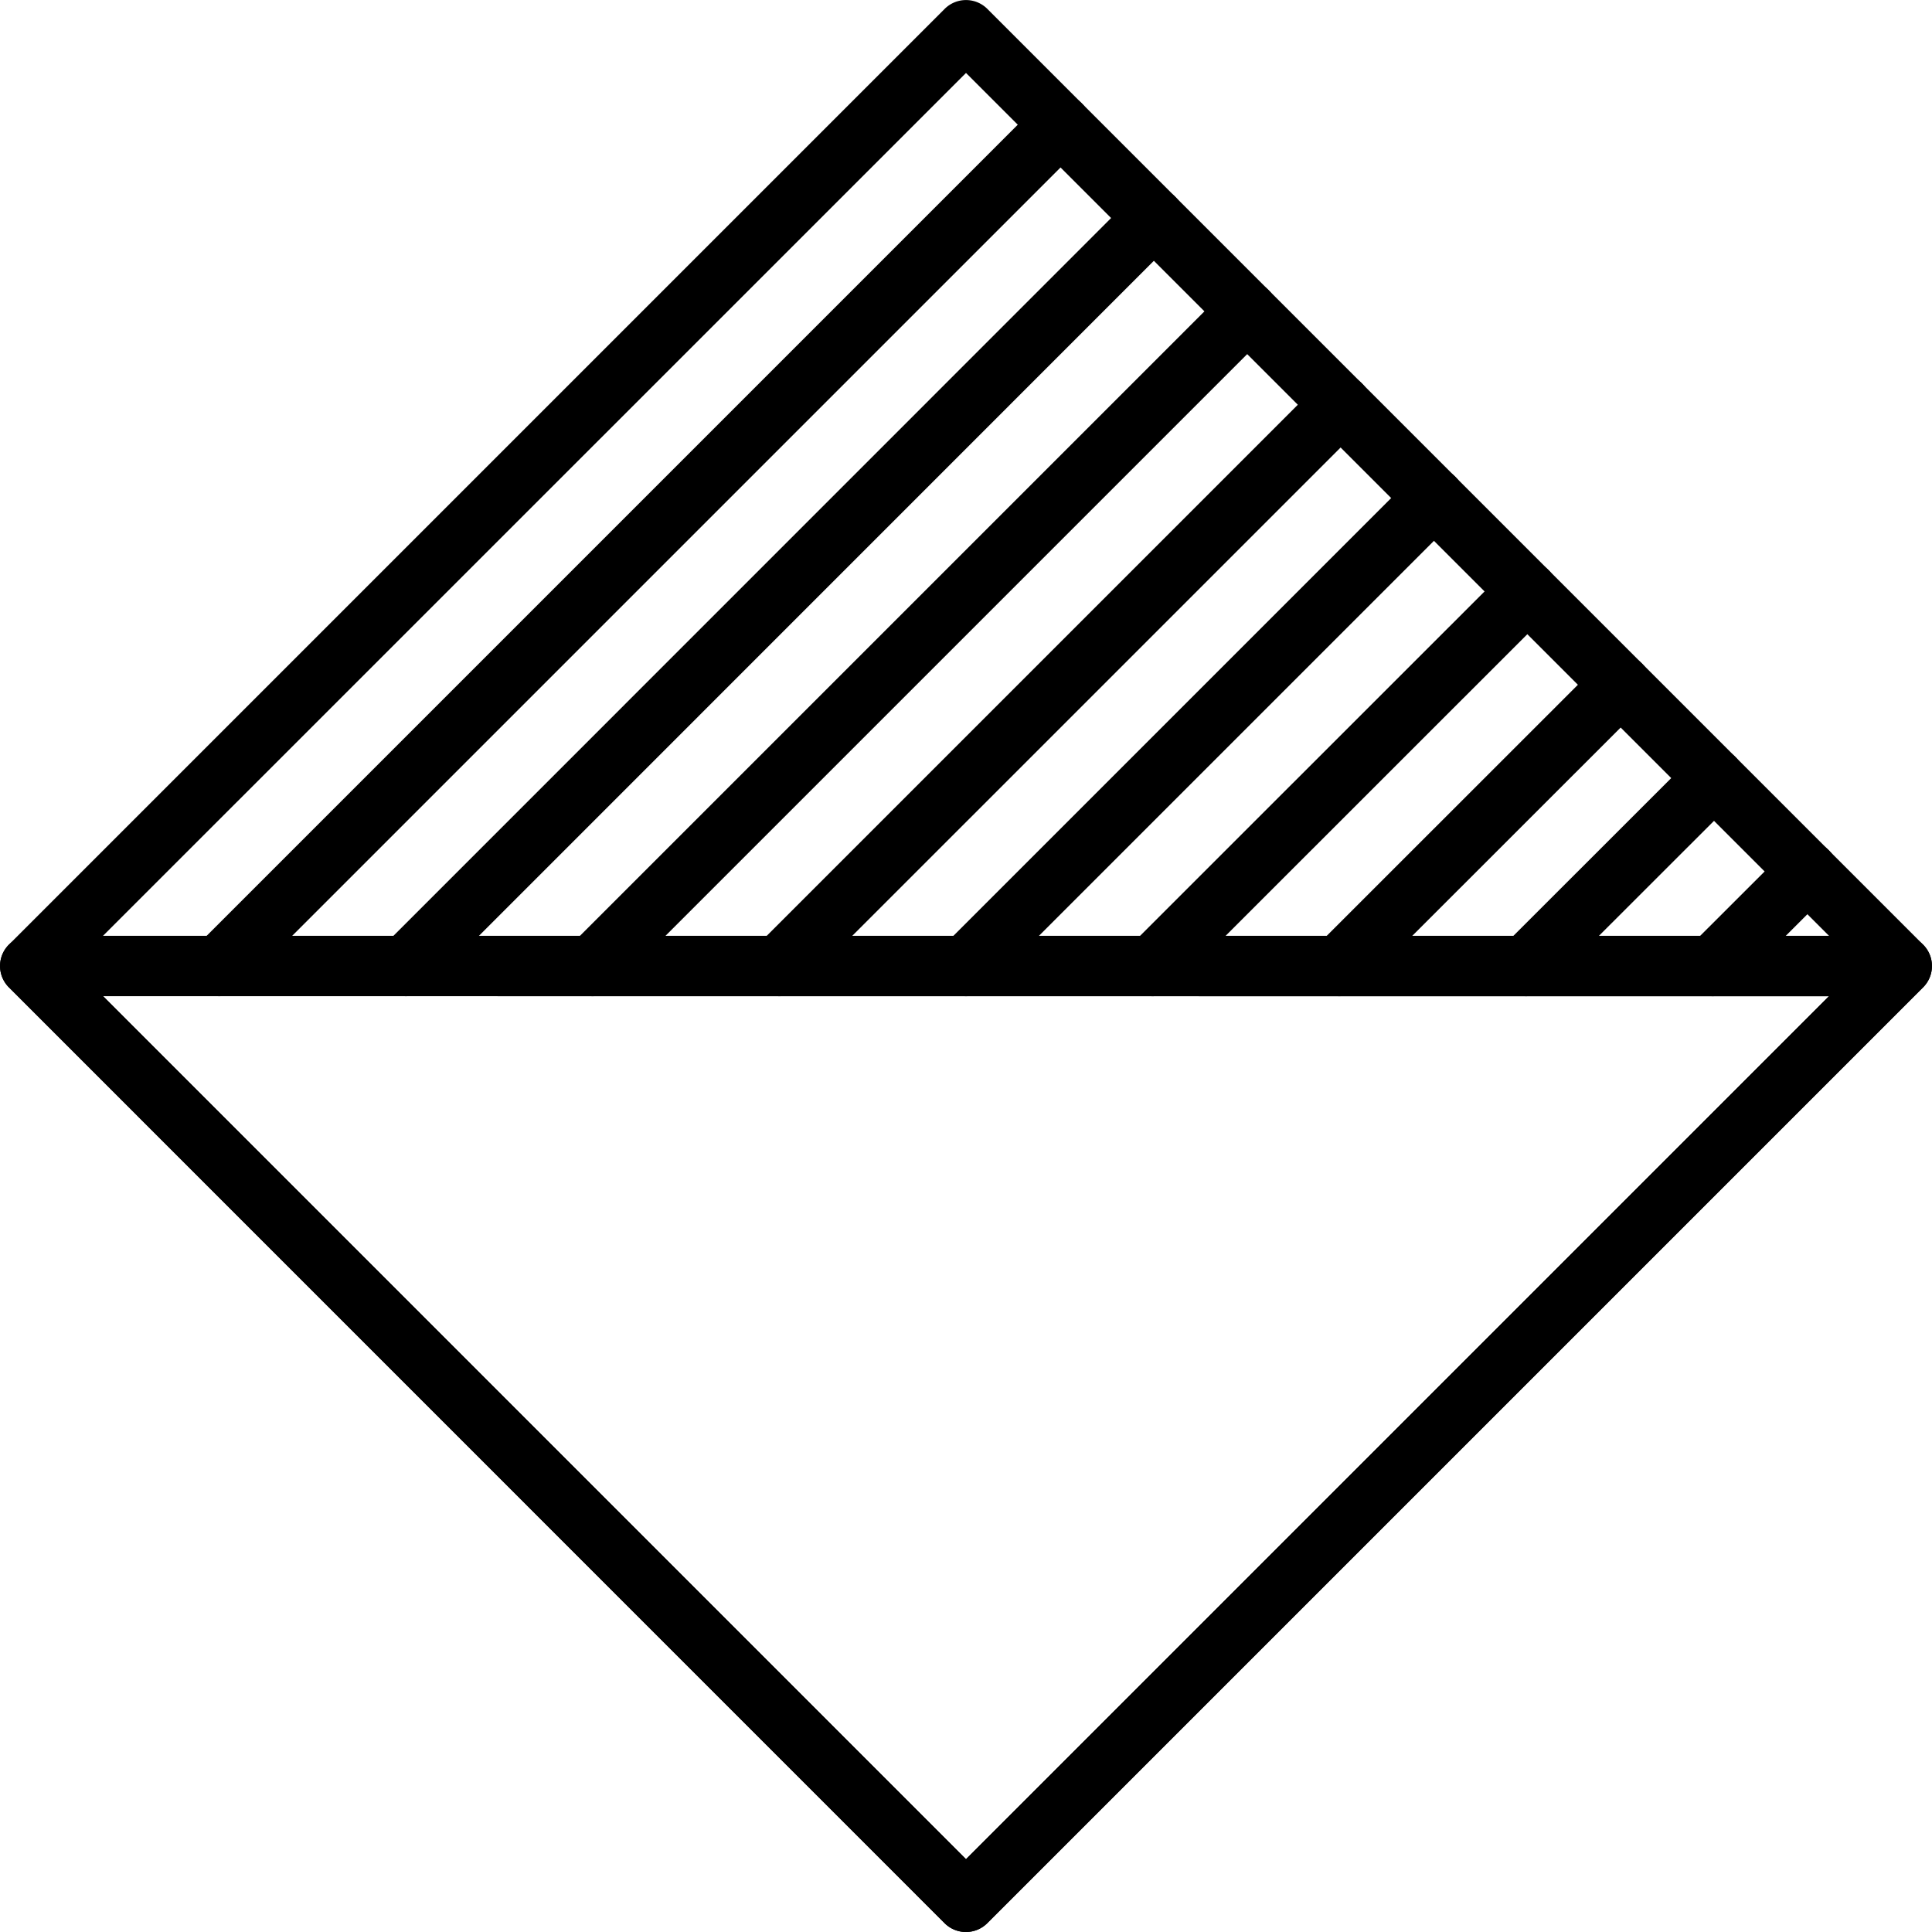 <svg xmlns="http://www.w3.org/2000/svg" xmlns:xlink="http://www.w3.org/1999/xlink" viewBox="0 0 15.36 15.36"><defs><clipPath id="clip-path"><rect width="15.36" height="15.36" style="fill:none"/></clipPath></defs><title>aaronpansringar-14</title><g id="Page_14" data-name="Page 14"><g id="Page_14-2" data-name="Page 14"><g style="clip-path:url(#clip-path)"><path d="M7.68,15.36a.24.24,0,0,1-.17-.07L.071,7.85a.24.24,0,0,1,0-.34L7.51.071a.24.24,0,0,1,.34,0l7.439,7.439a.24.24,0,0,1,0,.34L7.85,15.289A.24.24,0,0,1,7.68,15.36ZM.579,7.68,7.68,14.781l7.101-7.101L7.68.58Z"/><path d="M7.68,15.36a.24.24,0,0,1-.17-.07L.071,7.85a.24.24,0,0,1,.17-.41H15.119a.24.24,0,0,1,.17.41L7.85,15.289A.24.24,0,0,1,7.68,15.36ZM.82,7.92,7.68,14.781l6.86-6.86Z"/><path d="M1.743,7.92a.24.24,0,0,1-.17-.41L8.261.822a.24.24,0,0,1,.34.34L1.913,7.85A.24.24,0,0,1,1.743,7.92Z"/><path d="M3.228,7.92a.24.24,0,0,1-.17-.41L9.003,1.564a.24.24,0,1,1,.34.34L3.398,7.85A.24.24,0,0,1,3.228,7.92Z"/><path d="M4.711,7.92a.24.24,0,0,1-.17-.41l5.204-5.204a.24.24,0,0,1,.34.34L4.881,7.85A.24.24,0,0,1,4.711,7.92Z"/><path d="M6.196,7.92a.24.24,0,0,1-.17-.41l4.462-4.462a.24.24,0,1,1,.34.34L6.366,7.85A.24.24,0,0,1,6.196,7.92Z"/><path d="M7.68,7.92a.24.24,0,0,1-.17-.41L11.23,3.79a.24.24,0,0,1,.34.34L7.85,7.85A.24.24,0,0,1,7.68,7.92Z"/><path d="M9.164,7.92a.24.24,0,0,1-.17-.41L11.972,4.533a.24.24,0,1,1,.34.34L9.334,7.85A.24.24,0,0,1,9.164,7.92Z"/><path d="M10.648,7.92a.24.24,0,0,1-.17-.41l2.236-2.235a.24.24,0,0,1,.34.34L10.818,7.85A.24.24,0,0,1,10.648,7.92Z"/><path d="M12.132,7.92a.24.24,0,0,1-.17-.41L13.456,6.017a.24.24,0,1,1,.34.34L12.302,7.85A.24.24,0,0,1,12.132,7.92Z"/><path d="M13.617,7.92a.24.24,0,0,1-.17-.41l.752-.751a.24.24,0,0,1,.34.34l-.752.751A.24.24,0,0,1,13.617,7.92Z"/></g></g></g></svg>
